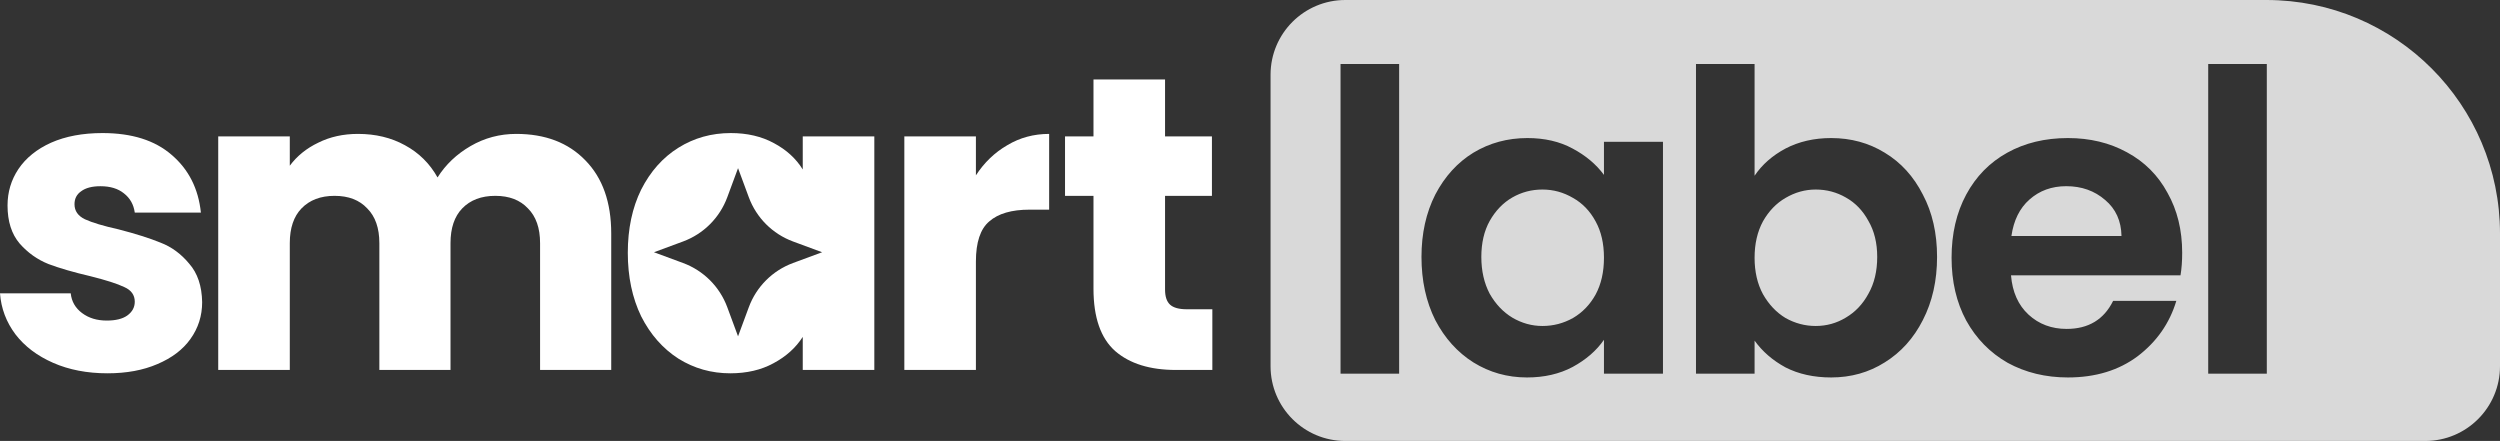 <svg width="669" height="118" viewBox="0 0 669 118" fill="none" xmlns="http://www.w3.org/2000/svg">
<rect x="0" y="0" width="669" height="118" fill="#333333" stroke="none"/>
<path d="M324.424 82.76V99H314.68C307.736 99 302.323 97.32 298.44 93.96C294.557 90.525 292.616 84.963 292.616 77.272V52.408H285V36.504H292.616V21.272H311.768V36.504H324.312V52.408H311.768V77.496C311.768 79.363 312.216 80.707 313.112 81.528C314.008 82.349 315.501 82.76 317.592 82.76H324.424Z" fill="white"/>
<path d="M261.152 46.92C263.392 43.485 266.192 40.797 269.552 38.856C272.912 36.84 276.645 35.832 280.752 35.832V56.104H275.488C270.709 56.104 267.125 57.149 264.736 59.24C262.347 61.256 261.152 64.84 261.152 69.992V99H242V36.504H261.152V46.92Z" fill="white"/>
<path d="M138.141 35.832C145.907 35.832 152.067 38.184 156.621 42.888C161.251 47.592 163.565 54.125 163.565 62.488V99H144.525V65.064C144.525 61.032 143.443 57.933 141.277 55.768C139.187 53.528 136.275 52.408 132.541 52.408C128.808 52.408 125.859 53.528 123.693 55.768C121.603 57.933 120.557 61.032 120.557 65.064V99H101.517V65.064C101.517 61.032 100.435 57.933 98.269 55.768C96.179 53.528 93.267 52.408 89.533 52.408C85.8 52.408 82.851 53.528 80.685 55.768C78.595 57.933 77.549 61.032 77.549 65.064V99H58.397V36.504H77.549V44.344C79.491 41.731 82.029 39.677 85.165 38.184C88.301 36.616 91.848 35.832 95.805 35.832C100.509 35.832 104.691 36.84 108.349 38.856C112.083 40.872 114.995 43.747 117.085 47.48C119.251 44.045 122.2 41.245 125.933 39.08C129.667 36.915 133.736 35.832 138.141 35.832Z" fill="white"/>
<path d="M28.784 99.896C23.333 99.896 18.48 98.963 14.224 97.096C9.968 95.229 6.608 92.691 4.144 89.48C1.68 86.195 0.299 82.536 0 78.504H18.928C19.152 80.669 20.16 82.424 21.952 83.768C23.744 85.112 25.947 85.784 28.56 85.784C30.949 85.784 32.779 85.336 34.048 84.44C35.392 83.469 36.064 82.237 36.064 80.744C36.064 78.952 35.131 77.645 33.264 76.824C31.397 75.928 28.373 74.957 24.192 73.912C19.712 72.867 15.979 71.784 12.992 70.664C10.005 69.469 7.429 67.64 5.264 65.176C3.099 62.637 2.016 59.24 2.016 54.984C2.016 51.4 2.987 48.152 4.928 45.24C6.944 42.253 9.856 39.901 13.664 38.184C17.547 36.467 22.139 35.608 27.44 35.608C35.28 35.608 41.44 37.549 45.92 41.432C50.475 45.315 53.088 50.467 53.76 56.888H36.064C35.765 54.723 34.795 53.005 33.152 51.736C31.584 50.467 29.493 49.832 26.88 49.832C24.64 49.832 22.923 50.28 21.728 51.176C20.533 51.997 19.936 53.155 19.936 54.648C19.936 56.44 20.869 57.784 22.736 58.68C24.677 59.576 27.664 60.472 31.696 61.368C36.325 62.563 40.096 63.757 43.008 64.952C45.92 66.072 48.459 67.939 50.624 70.552C52.864 73.091 54.021 76.525 54.096 80.856C54.096 84.515 53.051 87.8 50.96 90.712C48.944 93.549 45.995 95.789 42.112 97.432C38.304 99.075 33.861 99.896 28.784 99.896Z" fill="white"/>
<path d="M195.552 35.608C199.957 35.608 203.803 36.504 207.088 38.296C210.448 40.088 213.024 42.44 214.816 45.352V36.504H233.968V99H214.816V90.152C212.95 93.064 210.336 95.416 206.976 97.208C203.69 99 199.845 99.896 195.44 99.897C190.363 99.897 185.733 98.589 181.552 95.976C177.371 93.288 174.048 89.517 171.584 84.664C169.195 79.736 168 74.061 168 67.64C168 61.219 169.195 55.582 171.584 50.728C174.048 45.875 177.371 42.142 181.552 39.528C185.733 36.915 190.4 35.608 195.552 35.608ZM194.615 52.799C192.588 58.273 188.273 62.588 182.799 64.615L175 67.5L182.799 70.385C188.273 72.412 192.588 76.727 194.615 82.201L197.5 90L200.385 82.201C202.412 76.727 206.727 72.412 212.201 70.385L220 67.5L212.201 64.615C206.727 62.588 202.412 58.273 200.385 52.799L197.5 45L194.615 52.799Z" fill="white"/>
<path d="M606.5 0C641.018 0 669 27.982 669 62.5V98C669 109.046 660.046 118 649 118H360C348.954 118 340 109.046 340 98V20C340 8.954 348.954 1.30865e-07 360 0H606.5ZM408.724 36.944C403.422 36.944 398.606 38.251 394.275 40.864C390.02 43.478 386.623 47.211 384.084 52.065C381.62 56.918 380.388 62.48 380.388 68.752C380.388 75.099 381.62 80.736 384.084 85.664C386.623 90.517 390.02 94.288 394.275 96.976C398.606 99.664 403.386 101.008 408.612 101.008C413.241 101.008 417.31 100.074 420.819 98.208C424.403 96.267 427.204 93.84 429.22 90.928V100H445.012V37.952H429.22V46.8C427.129 43.962 424.329 41.611 420.819 39.744C417.385 37.878 413.353 36.944 408.724 36.944ZM453.847 100H469.526V91.152C471.617 94.064 474.38 96.454 477.814 98.32C481.324 100.112 485.393 101.008 490.022 101.008C495.324 101.008 500.102 99.663 504.358 96.976C508.689 94.288 512.086 90.517 514.55 85.664C517.088 80.736 518.358 75.099 518.358 68.752C518.358 62.405 517.088 56.843 514.55 52.065C512.086 47.211 508.689 43.478 504.358 40.864C500.102 38.251 495.324 36.944 490.022 36.944C485.468 36.944 481.398 37.877 477.814 39.744C474.305 41.611 471.542 44.038 469.526 47.024V17.12H453.847V100ZM553.376 36.944C547.254 36.944 541.841 38.251 537.137 40.864C532.433 43.478 528.773 47.211 526.16 52.065C523.547 56.918 522.24 62.555 522.24 68.976C522.24 75.322 523.547 80.923 526.16 85.776C528.848 90.629 532.544 94.4 537.248 97.088C542.027 99.701 547.403 101.008 553.376 101.008C560.768 101.008 567.003 99.104 572.08 95.296C577.157 91.413 580.593 86.485 582.385 80.512H565.473C563.009 85.514 558.864 88.016 553.04 88.016C549.008 88.016 545.611 86.746 542.849 84.208C540.086 81.669 538.518 78.16 538.145 73.68H583.504C583.803 71.888 583.952 69.872 583.952 67.632C583.952 61.584 582.645 56.245 580.032 51.616C577.494 46.912 573.872 43.291 569.168 40.752C564.539 38.213 559.275 36.944 553.376 36.944ZM358.729 17.12V100H374.408V17.12H358.729ZM590.917 100H606.598V17.12H590.917V100ZM412.756 50.72C415.668 50.72 418.393 51.467 420.932 52.96C423.47 54.379 425.486 56.47 426.979 59.232C428.473 61.92 429.22 65.168 429.22 68.976C429.22 72.784 428.473 76.069 426.979 78.832C425.486 81.52 423.47 83.61 420.932 85.103C418.393 86.522 415.668 87.232 412.756 87.232C409.919 87.232 407.23 86.486 404.691 84.992C402.228 83.499 400.211 81.371 398.644 78.608C397.15 75.771 396.404 72.485 396.404 68.752C396.404 65.019 397.15 61.808 398.644 59.12C400.212 56.358 402.227 54.266 404.691 52.848C407.155 51.429 409.844 50.72 412.756 50.72ZM485.878 50.72C488.79 50.72 491.478 51.429 493.942 52.848C496.481 54.266 498.497 56.358 499.99 59.12C501.558 61.808 502.342 65.019 502.342 68.752C502.342 72.56 501.558 75.846 499.99 78.608C498.497 81.371 496.481 83.499 493.942 84.992C491.478 86.486 488.79 87.232 485.878 87.232C483.041 87.232 480.353 86.522 477.814 85.103C475.35 83.61 473.335 81.482 471.767 78.72C470.273 75.957 469.526 72.709 469.526 68.976C469.526 65.243 470.273 61.995 471.767 59.232C473.335 56.47 475.35 54.379 477.814 52.96C480.353 51.467 483.041 50.72 485.878 50.72ZM552.929 49.824C557.035 49.824 560.507 51.056 563.345 53.52C566.182 55.909 567.637 59.12 567.712 63.152H538.257C538.854 58.971 540.459 55.723 543.072 53.408C545.76 51.019 549.046 49.824 552.929 49.824Z" fill="#D9D9D9"/>
</svg>
